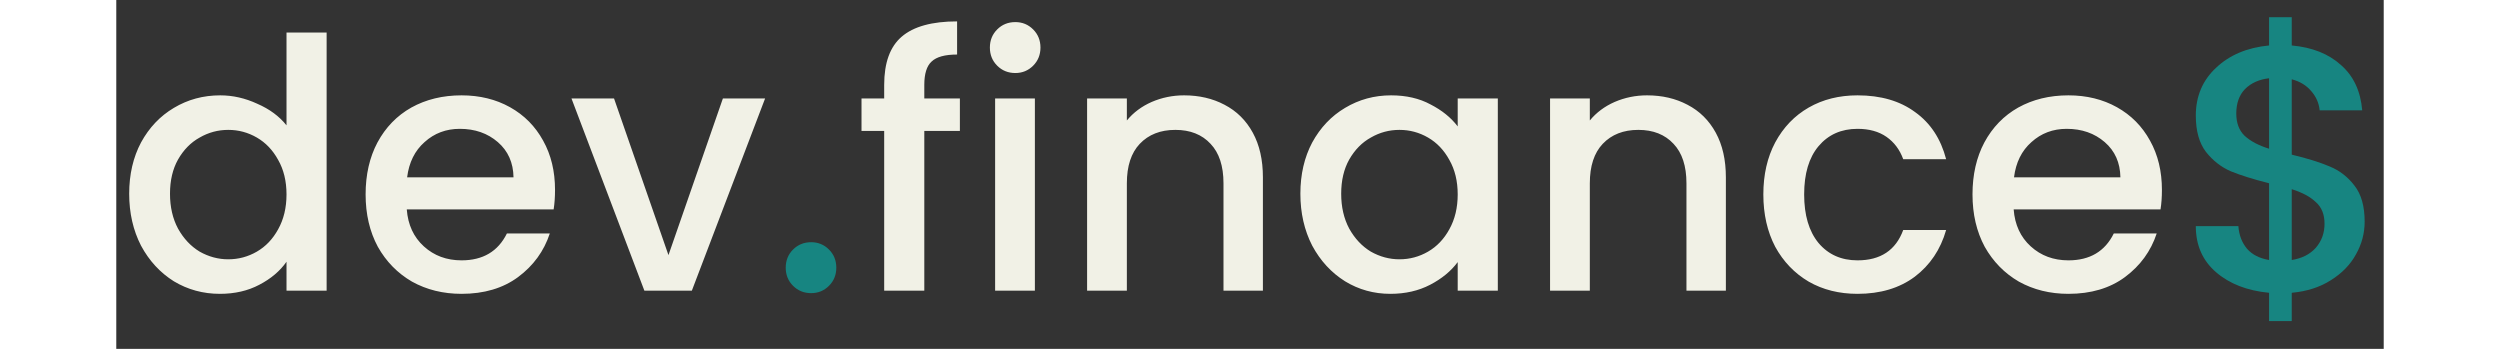 <svg width="172" height="24" viewBox="0 0 78 12" fill="none" xmlns="http://www.w3.org/2000/svg">
<rect x="0" y="0" width="78" height="12" fill="#333333" stroke="none"/>
<path d="M0.444 6.664C0.444 6 0.58 5.412 0.852 4.9C1.132 4.388 1.508 3.992 1.98 3.712C2.46 3.424 2.992 3.28 3.576 3.28C4.008 3.28 4.432 3.376 4.848 3.568C5.272 3.752 5.608 4 5.856 4.312V1.12H7.236V10H5.856V9.004C5.632 9.324 5.32 9.588 4.92 9.796C4.528 10.004 4.076 10.108 3.564 10.108C2.988 10.108 2.46 9.964 1.98 9.676C1.508 9.38 1.132 8.972 0.852 8.452C0.58 7.924 0.444 7.328 0.444 6.664ZM5.856 6.688C5.856 6.232 5.76 5.836 5.568 5.5C5.384 5.164 5.14 4.908 4.836 4.732C4.532 4.556 4.204 4.468 3.852 4.468C3.5 4.468 3.172 4.556 2.868 4.732C2.564 4.9 2.316 5.152 2.124 5.488C1.94 5.816 1.848 6.208 1.848 6.664C1.848 7.12 1.94 7.52 2.124 7.864C2.316 8.208 2.564 8.472 2.868 8.656C3.18 8.832 3.508 8.92 3.852 8.92C4.204 8.92 4.532 8.832 4.836 8.656C5.14 8.48 5.384 8.224 5.568 7.888C5.76 7.544 5.856 7.144 5.856 6.688ZM15.093 6.532C15.093 6.78 15.077 7.004 15.045 7.204H9.993C10.033 7.732 10.229 8.156 10.581 8.476C10.933 8.796 11.365 8.956 11.877 8.956C12.613 8.956 13.133 8.648 13.437 8.032H14.913C14.713 8.64 14.349 9.14 13.821 9.532C13.301 9.916 12.653 10.108 11.877 10.108C11.245 10.108 10.677 9.968 10.173 9.688C9.677 9.4 9.285 9 8.997 8.488C8.717 7.968 8.577 7.368 8.577 6.688C8.577 6.008 8.713 5.412 8.985 4.9C9.265 4.38 9.653 3.98 10.149 3.7C10.653 3.42 11.229 3.28 11.877 3.28C12.501 3.28 13.057 3.416 13.545 3.688C14.033 3.96 14.413 4.344 14.685 4.84C14.957 5.328 15.093 5.892 15.093 6.532ZM13.665 6.1C13.657 5.596 13.477 5.192 13.125 4.888C12.773 4.584 12.337 4.432 11.817 4.432C11.345 4.432 10.941 4.584 10.605 4.888C10.269 5.184 10.069 5.588 10.005 6.1H13.665ZM18.995 8.776L20.867 3.388H22.319L19.799 10H18.167L15.659 3.388H17.123L18.995 8.776ZM29.02 4.504H27.796V10H26.416V4.504H25.636V3.388H26.416V2.92C26.416 2.16 26.616 1.608 27.016 1.264C27.424 0.912 28.06 0.736 28.924 0.736V1.876C28.508 1.876 28.216 1.956 28.048 2.116C27.88 2.268 27.796 2.536 27.796 2.92V3.388H29.02V4.504ZM30.928 2.512C30.68 2.512 30.472 2.428 30.304 2.26C30.136 2.092 30.052 1.884 30.052 1.636C30.052 1.388 30.136 1.18 30.304 1.012C30.472 0.844 30.68 0.76 30.928 0.76C31.168 0.76 31.372 0.844 31.54 1.012C31.708 1.18 31.792 1.388 31.792 1.636C31.792 1.884 31.708 2.092 31.54 2.26C31.372 2.428 31.168 2.512 30.928 2.512ZM31.6 3.388V10H30.232V3.388H31.6ZM36.732 3.28C37.252 3.28 37.716 3.388 38.124 3.604C38.54 3.82 38.864 4.14 39.096 4.564C39.328 4.988 39.444 5.5 39.444 6.1V10H38.088V6.304C38.088 5.712 37.94 5.26 37.644 4.948C37.348 4.628 36.944 4.468 36.432 4.468C35.92 4.468 35.512 4.628 35.208 4.948C34.912 5.26 34.764 5.712 34.764 6.304V10H33.396V3.388H34.764V4.144C34.988 3.872 35.272 3.66 35.616 3.508C35.968 3.356 36.34 3.28 36.732 3.28ZM40.733 6.664C40.733 6 40.869 5.412 41.141 4.9C41.421 4.388 41.797 3.992 42.269 3.712C42.749 3.424 43.277 3.28 43.853 3.28C44.373 3.28 44.825 3.384 45.209 3.592C45.601 3.792 45.913 4.044 46.145 4.348V3.388H47.525V10H46.145V9.016C45.913 9.328 45.597 9.588 45.197 9.796C44.797 10.004 44.341 10.108 43.829 10.108C43.261 10.108 42.741 9.964 42.269 9.676C41.797 9.38 41.421 8.972 41.141 8.452C40.869 7.924 40.733 7.328 40.733 6.664ZM46.145 6.688C46.145 6.232 46.049 5.836 45.857 5.5C45.673 5.164 45.429 4.908 45.125 4.732C44.821 4.556 44.493 4.468 44.141 4.468C43.789 4.468 43.461 4.556 43.157 4.732C42.853 4.9 42.605 5.152 42.413 5.488C42.229 5.816 42.137 6.208 42.137 6.664C42.137 7.12 42.229 7.52 42.413 7.864C42.605 8.208 42.853 8.472 43.157 8.656C43.469 8.832 43.797 8.92 44.141 8.92C44.493 8.92 44.821 8.832 45.125 8.656C45.429 8.48 45.673 8.224 45.857 7.888C46.049 7.544 46.145 7.144 46.145 6.688ZM52.658 3.28C53.178 3.28 53.642 3.388 54.05 3.604C54.466 3.82 54.79 4.14 55.022 4.564C55.254 4.988 55.37 5.5 55.37 6.1V10H54.014V6.304C54.014 5.712 53.866 5.26 53.57 4.948C53.274 4.628 52.87 4.468 52.358 4.468C51.846 4.468 51.438 4.628 51.134 4.948C50.838 5.26 50.69 5.712 50.69 6.304V10H49.322V3.388H50.69V4.144C50.914 3.872 51.198 3.66 51.542 3.508C51.894 3.356 52.266 3.28 52.658 3.28ZM56.659 6.688C56.659 6.008 56.795 5.412 57.067 4.9C57.347 4.38 57.731 3.98 58.219 3.7C58.707 3.42 59.267 3.28 59.899 3.28C60.699 3.28 61.359 3.472 61.879 3.856C62.407 4.232 62.763 4.772 62.947 5.476H61.471C61.351 5.148 61.159 4.892 60.895 4.708C60.631 4.524 60.299 4.432 59.899 4.432C59.339 4.432 58.891 4.632 58.555 5.032C58.227 5.424 58.063 5.976 58.063 6.688C58.063 7.4 58.227 7.956 58.555 8.356C58.891 8.756 59.339 8.956 59.899 8.956C60.691 8.956 61.215 8.608 61.471 7.912H62.947C62.755 8.584 62.395 9.12 61.867 9.52C61.339 9.912 60.683 10.108 59.899 10.108C59.267 10.108 58.707 9.968 58.219 9.688C57.731 9.4 57.347 9 57.067 8.488C56.795 7.968 56.659 7.368 56.659 6.688ZM70.37 6.532C70.37 6.78 70.354 7.004 70.322 7.204H65.27C65.31 7.732 65.506 8.156 65.858 8.476C66.21 8.796 66.642 8.956 67.154 8.956C67.89 8.956 68.41 8.648 68.714 8.032H70.19C69.99 8.64 69.626 9.14 69.098 9.532C68.578 9.916 67.93 10.108 67.154 10.108C66.522 10.108 65.954 9.968 65.45 9.688C64.954 9.4 64.562 9 64.274 8.488C63.994 7.968 63.854 7.368 63.854 6.688C63.854 6.008 63.99 5.412 64.262 4.9C64.542 4.38 64.93 3.98 65.426 3.7C65.93 3.42 66.506 3.28 67.154 3.28C67.778 3.28 68.334 3.416 68.822 3.688C69.31 3.96 69.69 4.344 69.962 4.84C70.234 5.328 70.37 5.892 70.37 6.532ZM68.942 6.1C68.934 5.596 68.754 5.192 68.402 4.888C68.05 4.584 67.614 4.432 67.094 4.432C66.622 4.432 66.218 4.584 65.882 4.888C65.546 5.184 65.346 5.588 65.282 6.1H68.942Z" fill="#F1F1E6"/>
<path d="M23.905 10.084C23.657 10.084 23.449 10 23.281 9.832C23.113 9.664 23.029 9.456 23.029 9.208C23.029 8.96 23.113 8.752 23.281 8.584C23.449 8.416 23.657 8.332 23.905 8.332C24.145 8.332 24.349 8.416 24.517 8.584C24.685 8.752 24.769 8.96 24.769 9.208C24.769 9.456 24.685 9.664 24.517 9.832C24.349 10 24.145 10.084 23.905 10.084ZM77.344 7.624C77.344 8.024 77.244 8.4 77.044 8.752C76.852 9.104 76.564 9.4 76.18 9.64C75.804 9.88 75.356 10.024 74.836 10.072V11.044H74.056V10.072C73.304 10 72.696 9.764 72.232 9.364C71.768 8.964 71.536 8.436 71.536 7.78H73C73.024 8.092 73.124 8.352 73.3 8.56C73.476 8.76 73.728 8.888 74.056 8.944V6.304C73.52 6.168 73.084 6.032 72.748 5.896C72.412 5.752 72.124 5.528 71.884 5.224C71.652 4.92 71.536 4.504 71.536 3.976C71.536 3.312 71.768 2.764 72.232 2.332C72.696 1.892 73.304 1.636 74.056 1.564V0.592H74.836V1.564C75.54 1.628 76.104 1.852 76.528 2.236C76.96 2.612 77.204 3.132 77.26 3.796H75.796C75.772 3.548 75.676 3.328 75.508 3.136C75.34 2.936 75.116 2.8 74.836 2.728V5.32C75.372 5.448 75.808 5.584 76.144 5.728C76.48 5.864 76.764 6.084 76.996 6.388C77.228 6.684 77.344 7.096 77.344 7.624ZM72.928 3.904C72.928 4.232 73.024 4.488 73.216 4.672C73.416 4.856 73.696 5.004 74.056 5.116V2.692C73.712 2.732 73.436 2.856 73.228 3.064C73.028 3.272 72.928 3.552 72.928 3.904ZM74.836 8.944C75.188 8.888 75.464 8.748 75.664 8.524C75.864 8.292 75.964 8.016 75.964 7.696C75.964 7.376 75.864 7.128 75.664 6.952C75.472 6.768 75.196 6.62 74.836 6.508V8.944Z" fill="#178581"/>
</svg>

